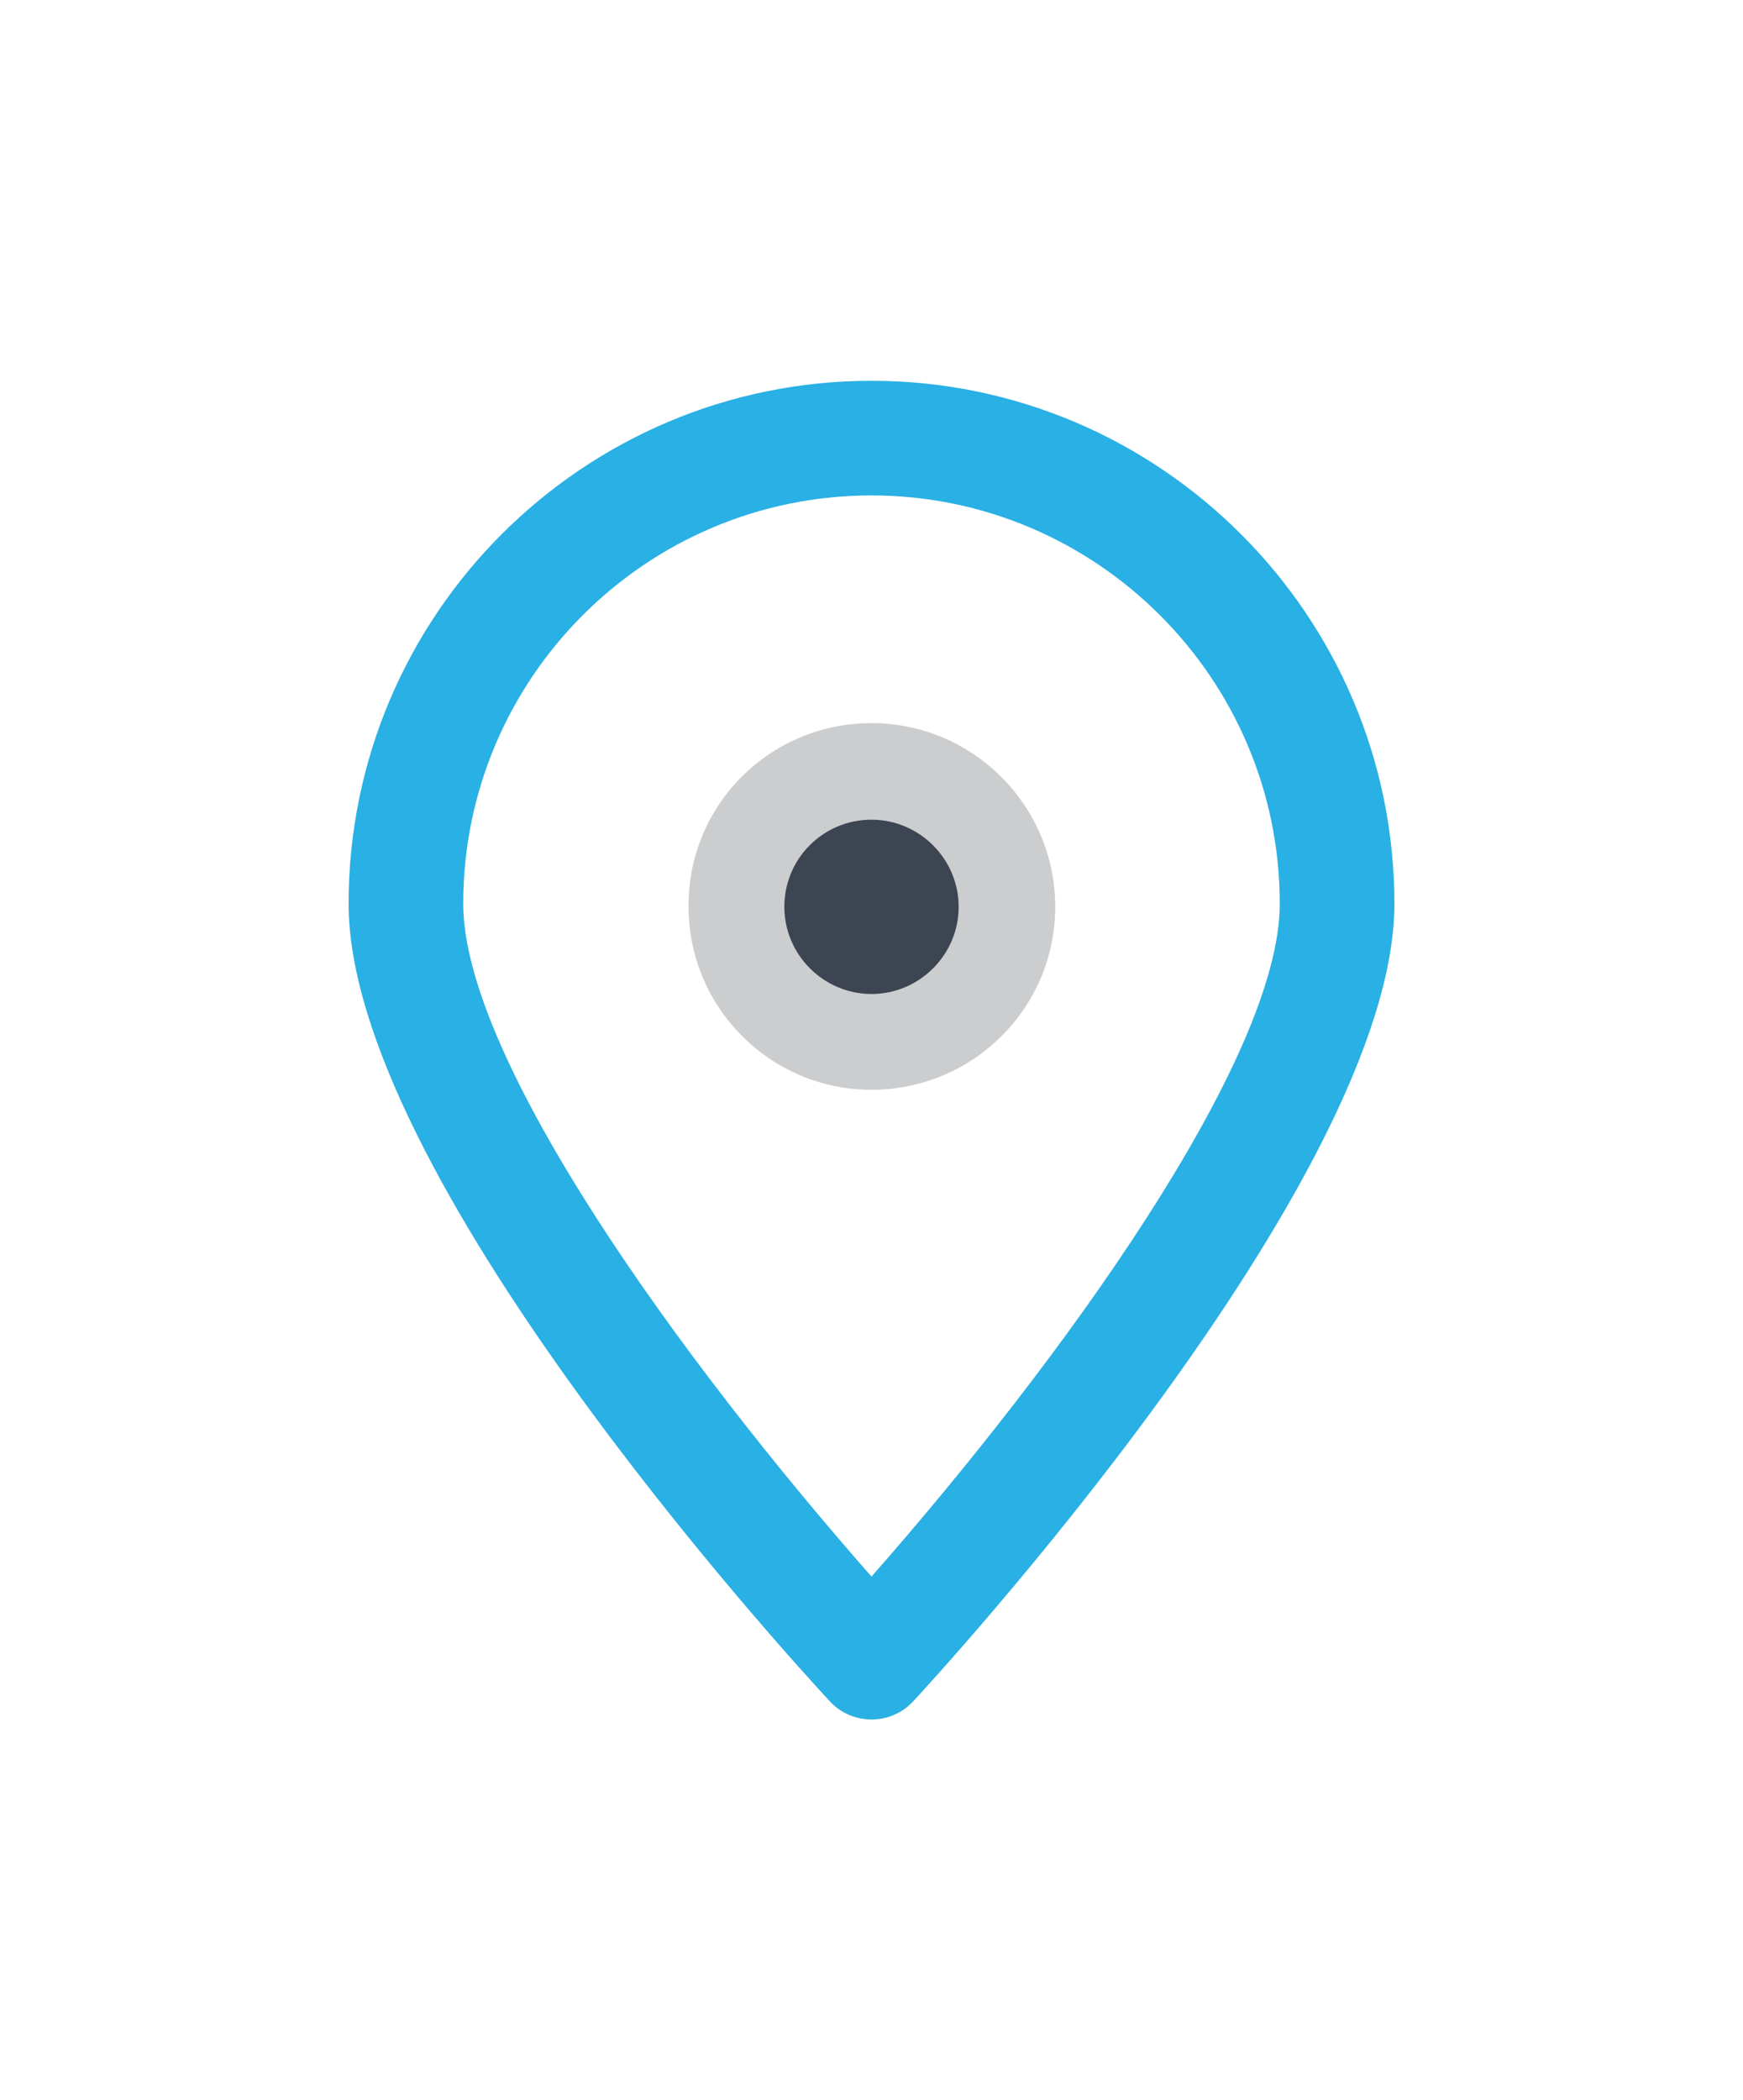 <?xml version="1.0" encoding="utf-8"?>
<!-- Generator: Adobe Illustrator 27.0.0, SVG Export Plug-In . SVG Version: 6.00 Build 0)  -->
<svg version="1.1" id="Layer_1" xmlns="http://www.w3.org/2000/svg" xmlns:xlink="http://www.w3.org/1999/xlink" x="0px" y="0px"
	 viewBox="0 0 22.2 26.75" style="enable-background:new 0 0 22.2 26.75;" xml:space="preserve">
<style type="text/css">
	.st0{fill:#29B0E4;}
	.st1{fill-rule:evenodd;clip-rule:evenodd;fill:#CBCDCE;}
	.st2{fill-rule:evenodd;clip-rule:evenodd;fill:#3D4452;}
</style>
<g>
	<g>
		<g>
			<path class="st0" d="M11.1,5c-3.59,0-6.51,2.92-6.51,6.51c0,3.46,5.84,9.79,6.09,10.05c0.11,0.12,0.26,0.19,0.43,0.19
				s0.32-0.07,0.43-0.19c0.25-0.27,6.09-6.59,6.09-10.05C17.61,7.92,14.69,5,11.1,5z M11.1,20.3c-1.81-2.04-5.35-6.49-5.35-8.79
				c0-2.95,2.4-5.35,5.35-5.35c2.95,0,5.35,2.4,5.35,5.35C16.45,13.81,12.91,18.26,11.1,20.3z"/>
			<path class="st0" d="M11.1,21.9c-0.2,0-0.39-0.08-0.53-0.23c-0.63-0.68-6.13-6.73-6.13-10.16c0-3.68,2.99-6.66,6.66-6.66
				s6.66,2.99,6.66,6.66c0,3.52-5.88,9.89-6.13,10.16C11.49,21.82,11.3,21.9,11.1,21.9z M11.1,5.15c-3.51,0-6.36,2.86-6.36,6.37
				c0,3.37,5.8,9.69,6.05,9.95c0.17,0.17,0.47,0.17,0.64,0c0.24-0.27,6.05-6.55,6.05-9.95C17.46,8,14.61,5.15,11.1,5.15z
				 M11.1,20.53l-0.11-0.13c-0.55-0.62-5.38-6.13-5.38-8.89c0-3.03,2.47-5.5,5.5-5.5s5.5,2.47,5.5,5.5c0,2.75-4.83,8.27-5.38,8.89
				L11.1,20.53z M11.1,6.31c-2.87,0-5.2,2.33-5.2,5.2c0,1.98,2.78,5.82,5.2,8.57c2.42-2.75,5.2-6.59,5.2-8.57
				C16.3,8.64,13.96,6.31,11.1,6.31z"/>
		</g>
	</g>
	<g>
		<path class="st1" d="M11.1,9.21c1.29,0,2.34,1.05,2.34,2.34c0,1.29-1.05,2.33-2.34,2.33c-1.29,0-2.33-1.05-2.33-2.33
			C8.76,10.25,9.81,9.21,11.1,9.21L11.1,9.21z M11.1,9.21"/>
		<path class="st2" d="M11.1,10.44c0.61,0,1.11,0.5,1.11,1.11c0,0.61-0.5,1.11-1.11,1.11c-0.61,0-1.11-0.5-1.11-1.11
			C9.99,10.93,10.49,10.44,11.1,10.44L11.1,10.44z M11.1,10.44"/>
	</g>
</g>
</svg>
